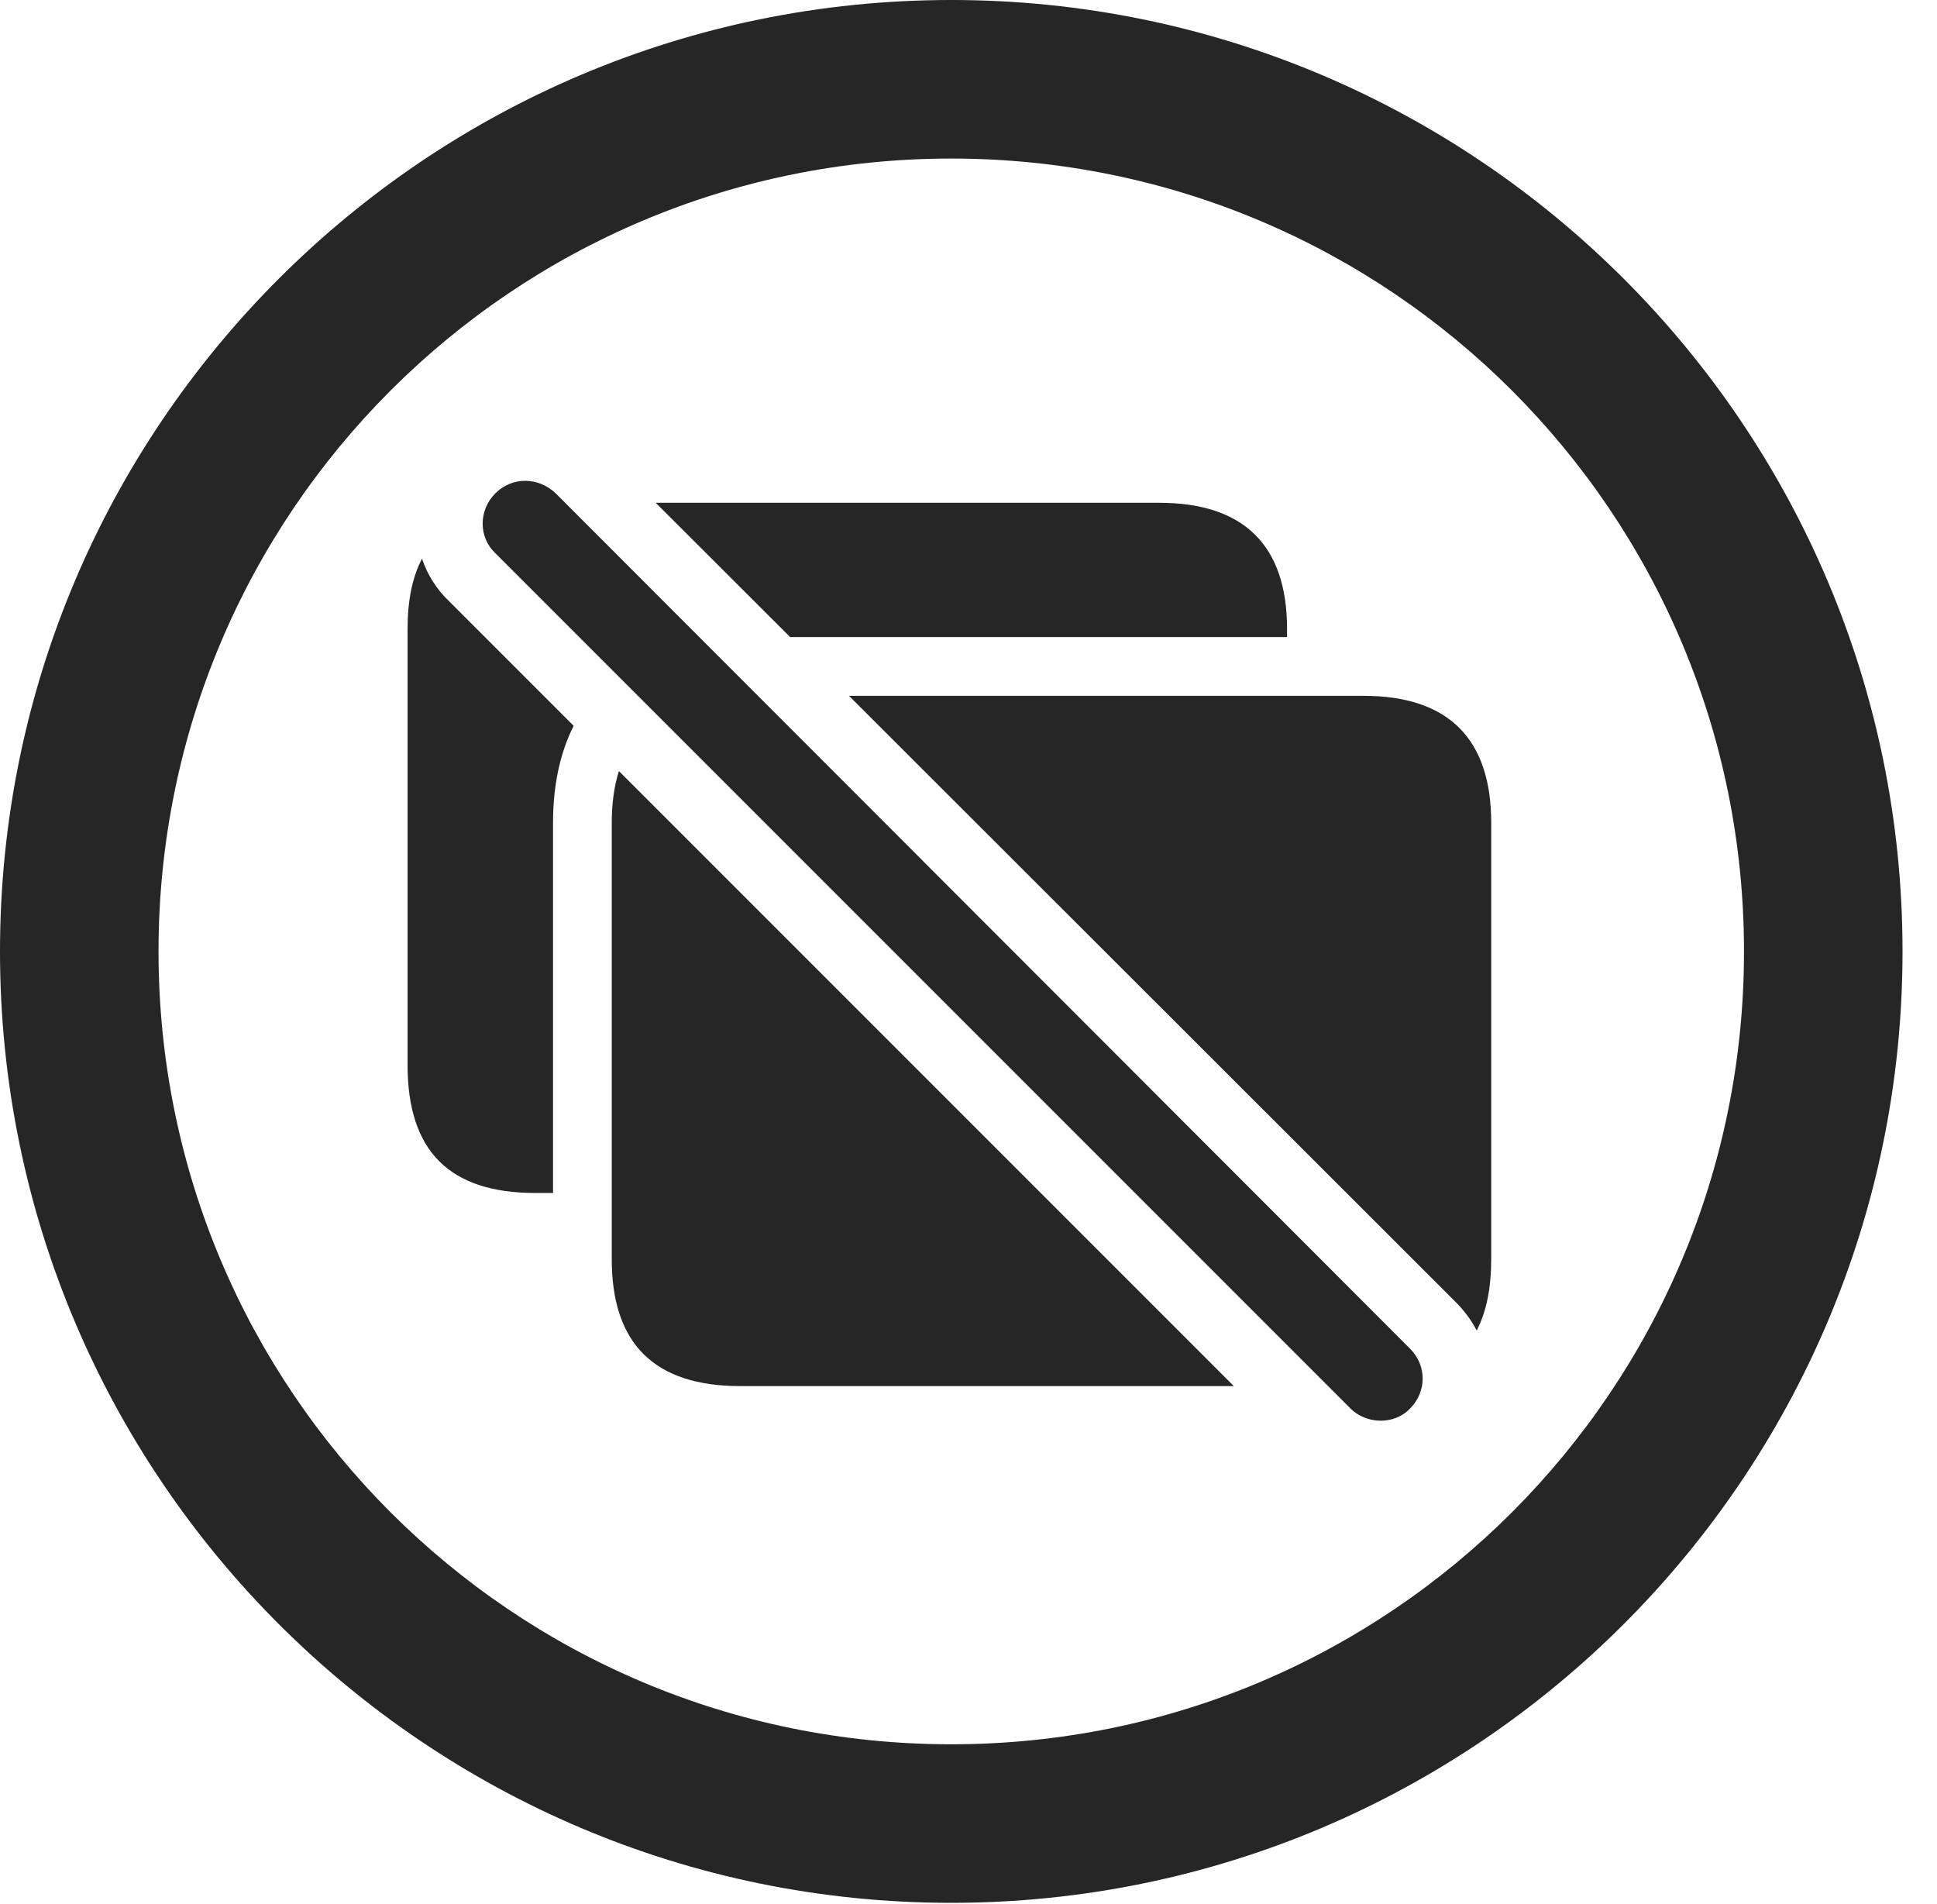 <?xml version="1.0" encoding="UTF-8"?>
<!--Generator: Apple Native CoreSVG 341-->
<!DOCTYPE svg
PUBLIC "-//W3C//DTD SVG 1.1//EN"
       "http://www.w3.org/Graphics/SVG/1.1/DTD/svg11.dtd">
<svg version="1.1" xmlns="http://www.w3.org/2000/svg" xmlns:xlink="http://www.w3.org/1999/xlink" viewBox="0 0 20.283 19.932">
 <g>
  <rect height="19.932" opacity="0" width="20.283" x="0" y="0"/>
  <path d="M19.922 9.961C19.922 15.459 15.459 19.922 9.961 19.922C4.463 19.922 0 15.459 0 9.961C0 4.463 4.463 0 9.961 0C15.459 0 19.922 4.463 19.922 9.961ZM1.66 9.961C1.66 14.551 5.371 18.262 9.961 18.262C14.551 18.262 18.262 14.551 18.262 9.961C18.262 5.371 14.551 1.66 9.961 1.66C5.371 1.66 1.66 5.371 1.66 9.961Z" fill="black" fill-opacity="0.85"/>
  <path d="M4.697 6.289L6.007 7.599C5.865 7.88 5.791 8.221 5.791 8.613L5.791 12.49L5.605 12.49C4.707 12.49 4.268 12.051 4.268 11.152L4.268 6.582C4.268 6.289 4.317 6.044 4.419 5.849C4.473 6.011 4.566 6.163 4.697 6.289ZM13.477 6.582L13.477 6.67L8.274 6.67L6.866 5.264L12.139 5.264C13.027 5.264 13.477 5.713 13.477 6.582Z" fill="black" fill-opacity="0.85"/>
  <path d="M12.92 14.512L7.754 14.512C6.855 14.512 6.406 14.072 6.406 13.184L6.406 8.613C6.406 8.41 6.431 8.229 6.481 8.073ZM15.615 8.613L15.615 13.184C15.615 13.484 15.565 13.733 15.463 13.93C15.41 13.828 15.34 13.731 15.254 13.643L8.89 7.285L14.277 7.285C15.176 7.285 15.615 7.744 15.615 8.613Z" fill="black" fill-opacity="0.85"/>
  <path d="M14.141 14.746C14.307 14.912 14.6 14.922 14.766 14.746C14.941 14.57 14.941 14.297 14.766 14.121L5.82 5.166C5.635 4.99 5.361 4.99 5.186 5.166C5.01 5.342 5.01 5.625 5.186 5.791Z" fill="black" fill-opacity="0.85"/>
 </g>
</svg>
